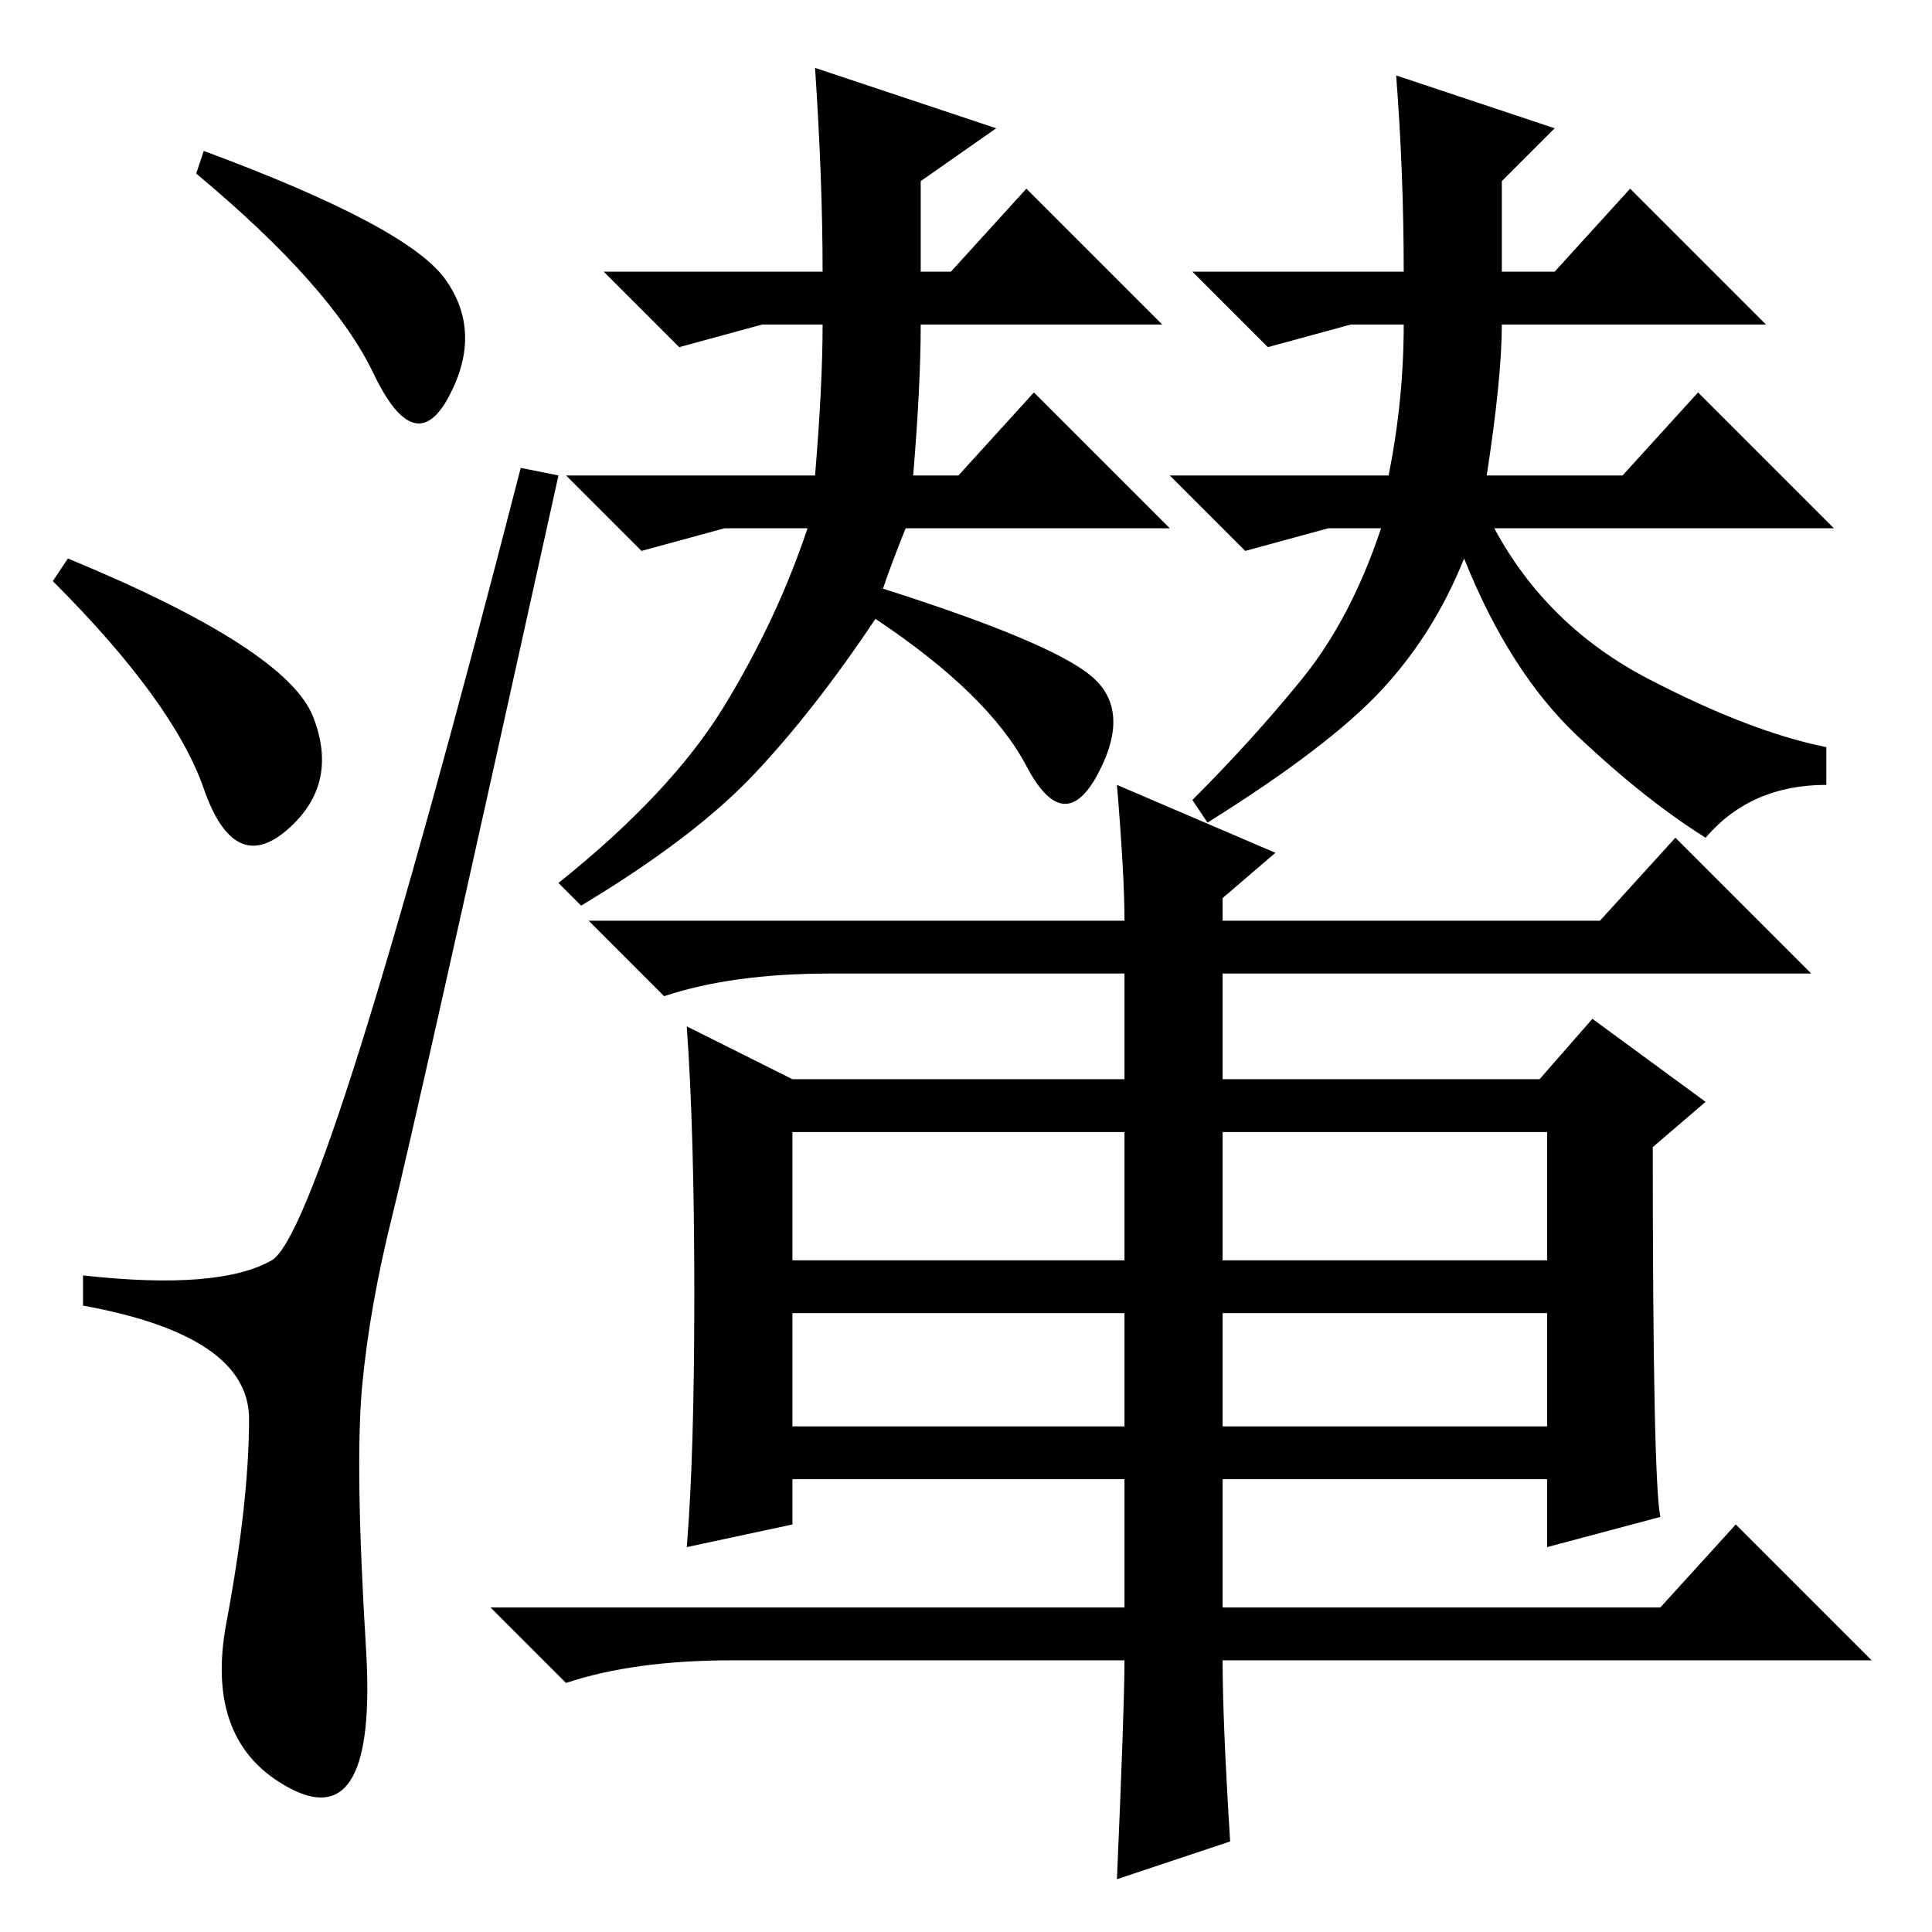 <?xml version="1.0" standalone="no"?>
<!DOCTYPE svg PUBLIC "-//W3C//DTD SVG 1.1//EN" "http://www.w3.org/Graphics/SVG/1.1/DTD/svg11.dtd" >
<svg xmlns="http://www.w3.org/2000/svg" xmlns:xlink="http://www.w3.org/1999/xlink" version="1.1" viewBox="0 -36 256 256">
  <g transform="matrix(1 0 0 -1 0 220)">
   <path fill="currentColor"
d="M27 236q27 -10 32 -17t0.5 -15.5t-10 3t-23.5 26.5zM9 182q29 -12 32.5 -21t-3.5 -15t-11 5.5t-20 27.5zM36 89q7 4 33 105l5 -1q-19 -86 -22 -98t-4 -22.5t0.5 -35t-10 -18.5t-8.5 22t3 27t-22 15v4q18 -2 25 2zM105 89h44v17h-44v-17zM162 89h43v17h-43v-17zM105 67h44
v15h-44v-15zM162 67h43v15h-43v-15zM220 55l-15 -4v9h-43v-17h58l10 11l18 -18h-86q0 -8 1 -24l-15 -5q1 23 1 29h-52q-13 0 -22 -3l-10 10h84v17h-44v-6l-14 -3q1 12 1 33.5t-1 35.5l14 -7h44v14h-39q-13 0 -22 -3l-10 10h71q0 6 -1 18l21 -9l-7 -6v-3h50l10 11l18 -18h-78
v-14h42l7 8l15 -11l-7 -6q0 -44 1 -49zM117 178q22 -7 27.5 -11.5t1 -13t-9.5 1t-20 19.5q-8 -12 -16 -20.5t-23 -17.5l-3 3q15 12 22 23.5t11 23.5h-11l-11 -3l-10 10h33q1 12 1 20h-8l-11 -3l-10 10h29q0 12 -1 27l24 -8l-10 -7v-12h4l10 11l18 -18h-32q0 -8 -1 -20h6
l10 11l18 -18h-35q-2 -5 -3 -8zM206 239l-7 -7v-12h7l10 11l18 -18h-35q0 -7 -2 -20h18l10 11l18 -18h-45q7 -13 20.5 -20t23.5 -9v-5q-10 0 -16 -7q-8 5 -17 13.5t-15 23.5q-4 -10 -11 -17.5t-23 -17.5l-2 3q8 8 14.5 16t10.5 20h-7l-11 -3l-10 10h29q2 10 2 20h-7l-11 -3
l-10 10h28q0 13 -1 26z" />
  </g>

</svg>

